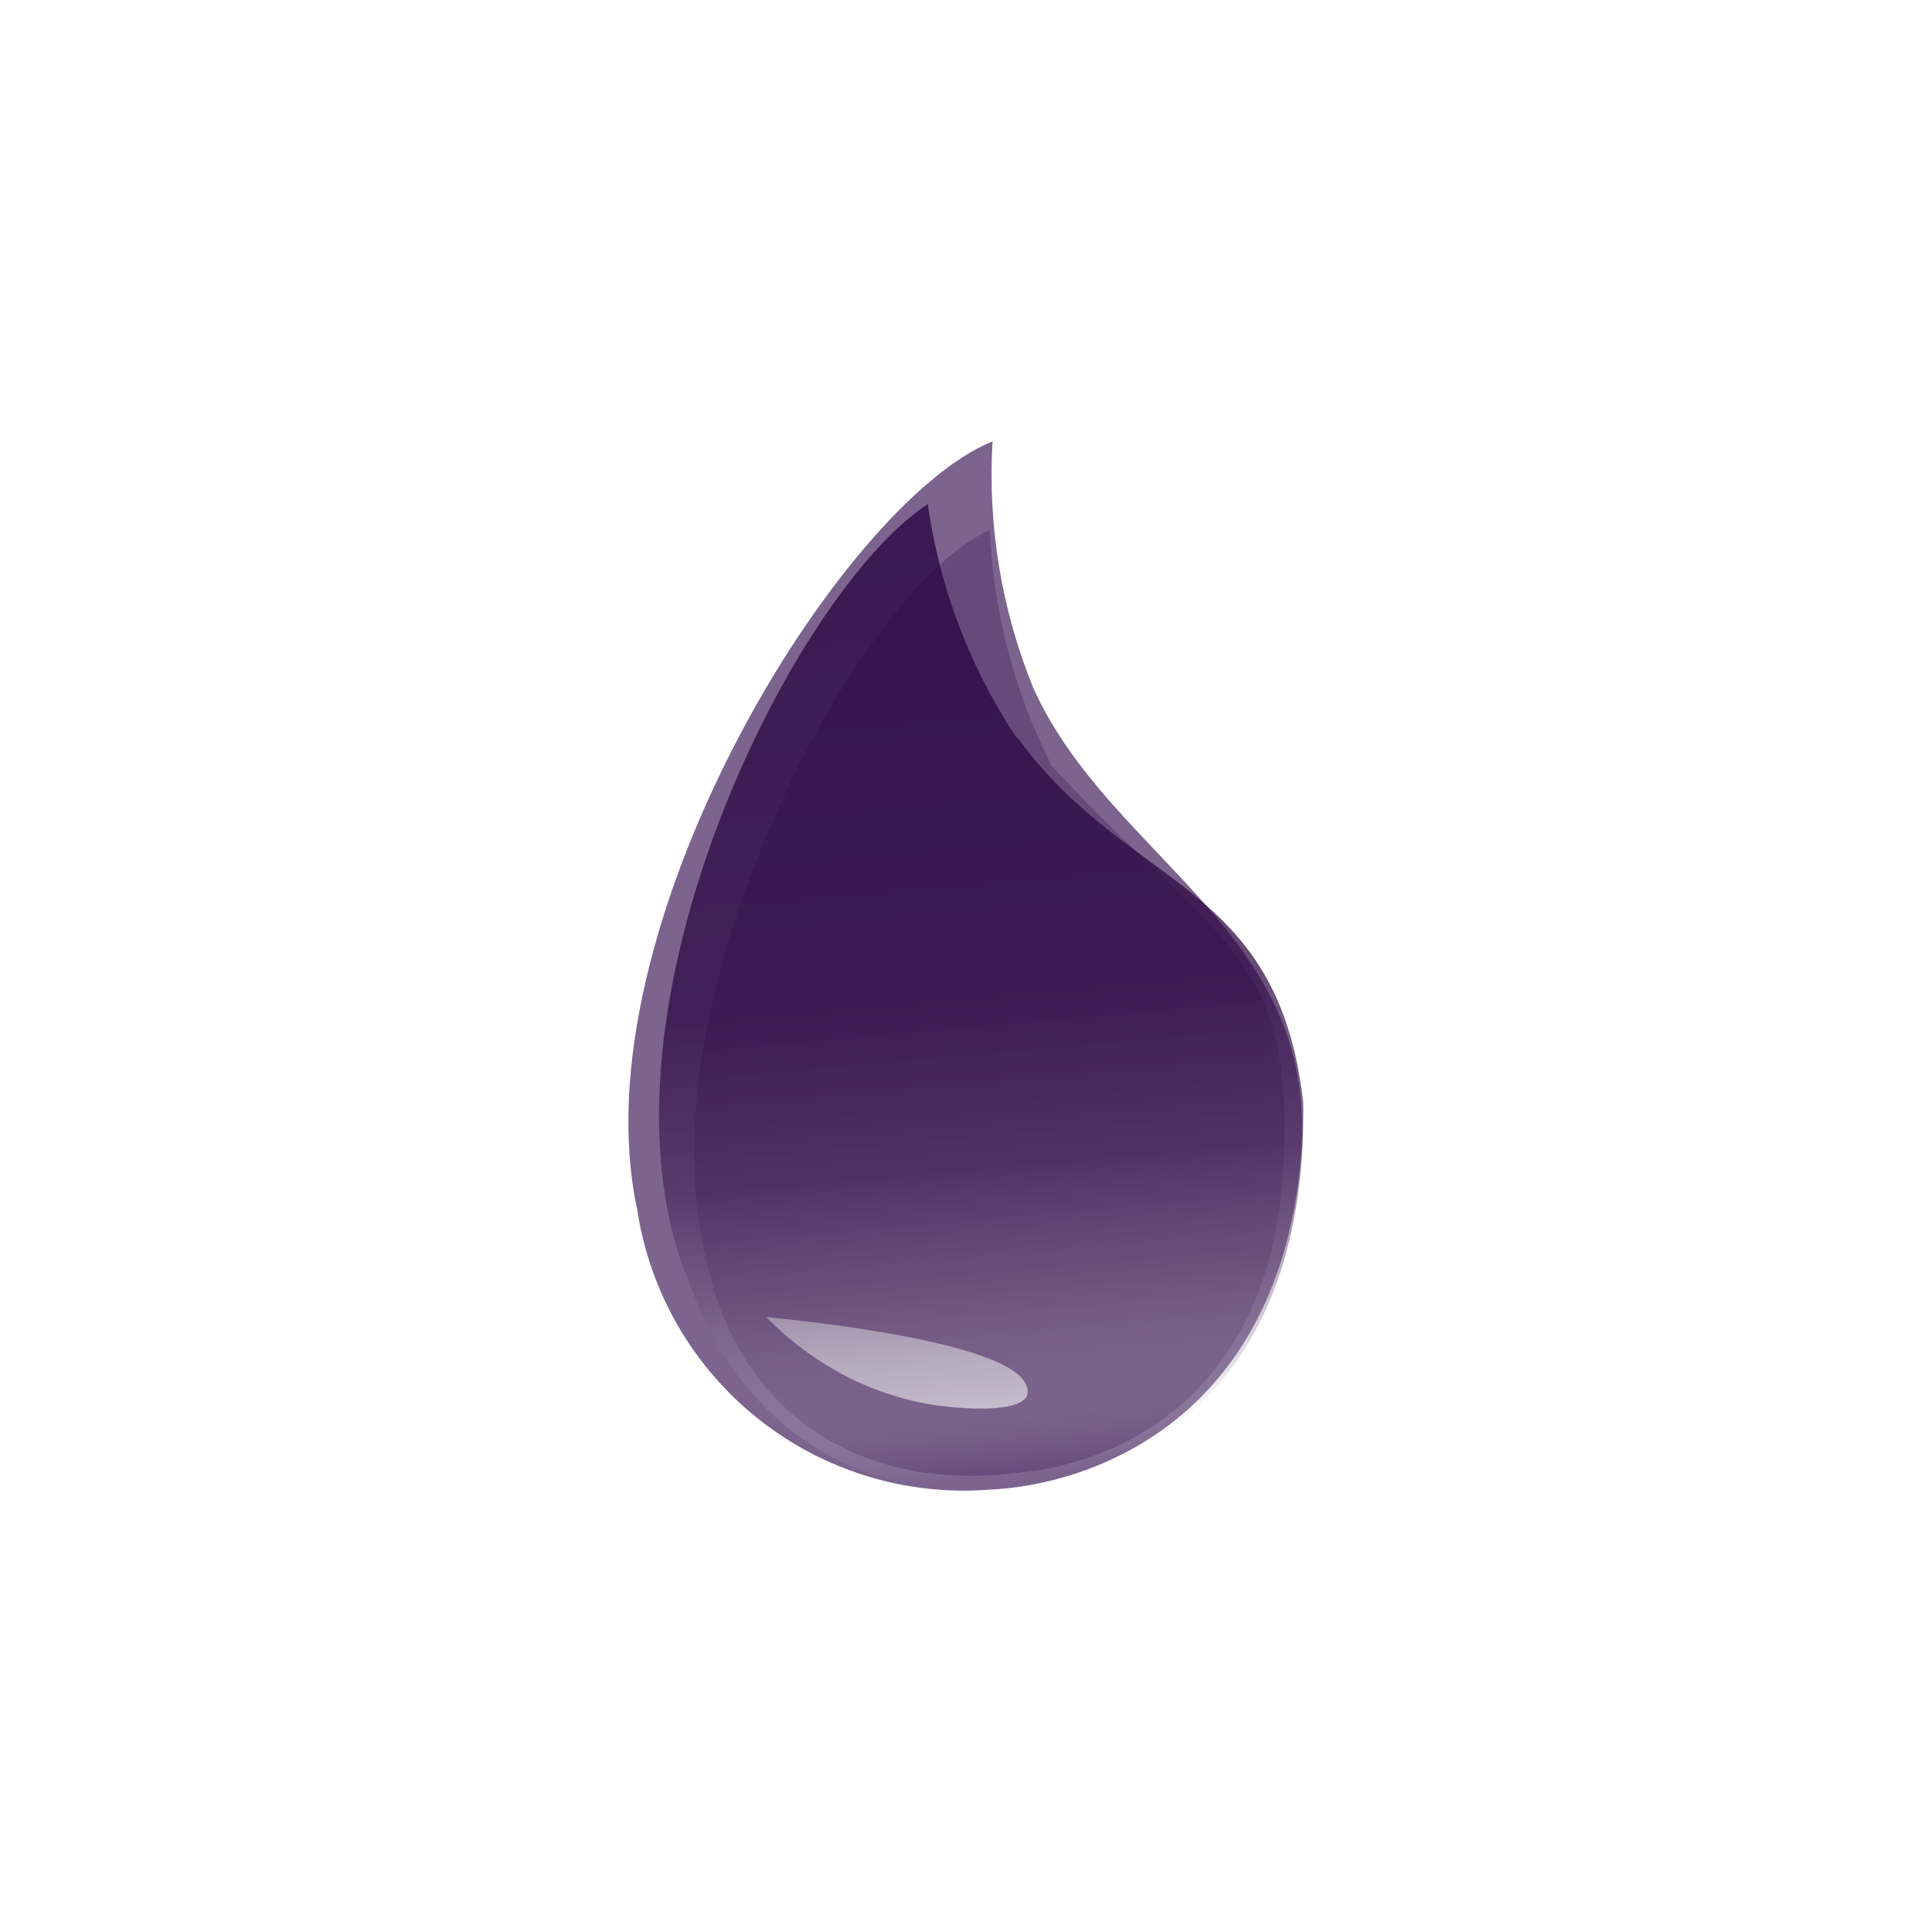 <svg width="58" height="58" viewBox="0 0 58 58" fill="none" xmlns="http://www.w3.org/2000/svg">
<g filter="url(#filter0_bii_2_203)">
<rect width="58" height="58" rx="8" fill="url(#paint0_linear_2_203)" fill-opacity="0.33"/>
</g>
<path d="M31.025 20.665C33.364 25.822 39.62 27.977 39.059 34.698C38.404 42.592 32.814 44.58 29.703 44.721C27.202 44.915 24.721 44.154 22.758 42.591C20.796 41.029 19.499 38.781 19.128 36.3C17.32 27.927 25.237 15.086 29.797 13.25C29.647 15.782 30.067 18.316 31.025 20.665V20.665ZM30.838 41.879C30.853 41.816 30.855 41.752 30.844 41.688C30.833 41.625 30.809 41.565 30.774 41.511C30.107 40.274 24.238 39.66 23.004 39.54C23.552 40.103 24.171 40.595 24.843 41.003C25.812 41.595 26.887 41.993 28.009 42.174C28.912 42.31 30.65 42.425 30.839 41.878L30.838 41.879Z" fill="#7C648F"/>
<path opacity="0.25" d="M31.529 22.945C36.558 28.371 38.78 28.547 38.546 34.733C38.266 42.019 33.435 43.948 30.606 44.206C25.881 44.825 22.174 42.486 21.203 37.809C19.226 30.196 25.601 17.776 29.717 15.905C29.82 18.348 30.442 20.741 31.541 22.925L31.529 22.945Z" fill="#26003D"/>
<path opacity="0.75" d="M30.558 22.161C33.915 26.75 38.359 26.413 39.125 33.096C39.231 40.885 35.075 43.539 32.108 44.288C27.046 45.727 22.53 43.562 20.753 38.663C17.338 30.788 23.735 17.834 27.852 15.133C28.205 17.642 29.116 20.039 30.518 22.15L30.558 22.161Z" fill="url(#paint1_linear_2_203)"/>
<defs>
<filter id="filter0_bii_2_203" x="-49.016" y="-49.016" width="156.032" height="156.032" filterUnits="userSpaceOnUse" color-interpolation-filters="sRGB">
<feFlood flood-opacity="0" result="BackgroundImageFix"/>
<feGaussianBlur in="BackgroundImage" stdDeviation="24.508"/>
<feComposite in2="SourceAlpha" operator="in" result="effect1_backgroundBlur_2_203"/>
<feBlend mode="normal" in="SourceGraphic" in2="effect1_backgroundBlur_2_203" result="shape"/>
<feColorMatrix in="SourceAlpha" type="matrix" values="0 0 0 0 0 0 0 0 0 0 0 0 0 0 0 0 0 0 127 0" result="hardAlpha"/>
<feOffset dx="1.178" dy="1.178"/>
<feGaussianBlur stdDeviation="1"/>
<feComposite in2="hardAlpha" operator="arithmetic" k2="-1" k3="1"/>
<feColorMatrix type="matrix" values="0 0 0 0 0.928 0 0 0 0 0.979 0 0 0 0 1 0 0 0 0.26 0"/>
<feBlend mode="normal" in2="shape" result="effect2_innerShadow_2_203"/>
<feColorMatrix in="SourceAlpha" type="matrix" values="0 0 0 0 0 0 0 0 0 0 0 0 0 0 0 0 0 0 127 0" result="hardAlpha"/>
<feOffset dx="-1.18" dy="-1.18"/>
<feGaussianBlur stdDeviation="1"/>
<feComposite in2="hardAlpha" operator="arithmetic" k2="-1" k3="1"/>
<feColorMatrix type="matrix" values="0 0 0 0 0 0 0 0 0 0 0 0 0 0 0 0 0 0 0.15 0"/>
<feBlend mode="normal" in2="effect2_innerShadow_2_203" result="effect3_innerShadow_2_203"/>
</filter>
<linearGradient id="paint0_linear_2_203" x1="8.746" y1="-4.603" x2="58" y2="58" gradientUnits="userSpaceOnUse">
<stop stop-color="white"/>
<stop offset="1" stop-color="white" stop-opacity="0"/>
</linearGradient>
<linearGradient id="paint1_linear_2_203" x1="30.405" y1="44.297" x2="27.845" y2="15.493" gradientUnits="userSpaceOnUse">
<stop stop-color="white" stop-opacity="0"/>
<stop offset="0.01" stop-color="#F7F6F8" stop-opacity="0.04"/>
<stop offset="0.09" stop-color="#AA9CB3" stop-opacity="0.39"/>
<stop offset="0.2" stop-color="#6F567E" stop-opacity="0.66"/>
<stop offset="0.32" stop-color="#452459" stop-opacity="0.86"/>
<stop offset="0.5" stop-color="#2D0843" stop-opacity="0.97"/>
<stop offset="1" stop-color="#26003D"/>
</linearGradient>
</defs>
</svg>
